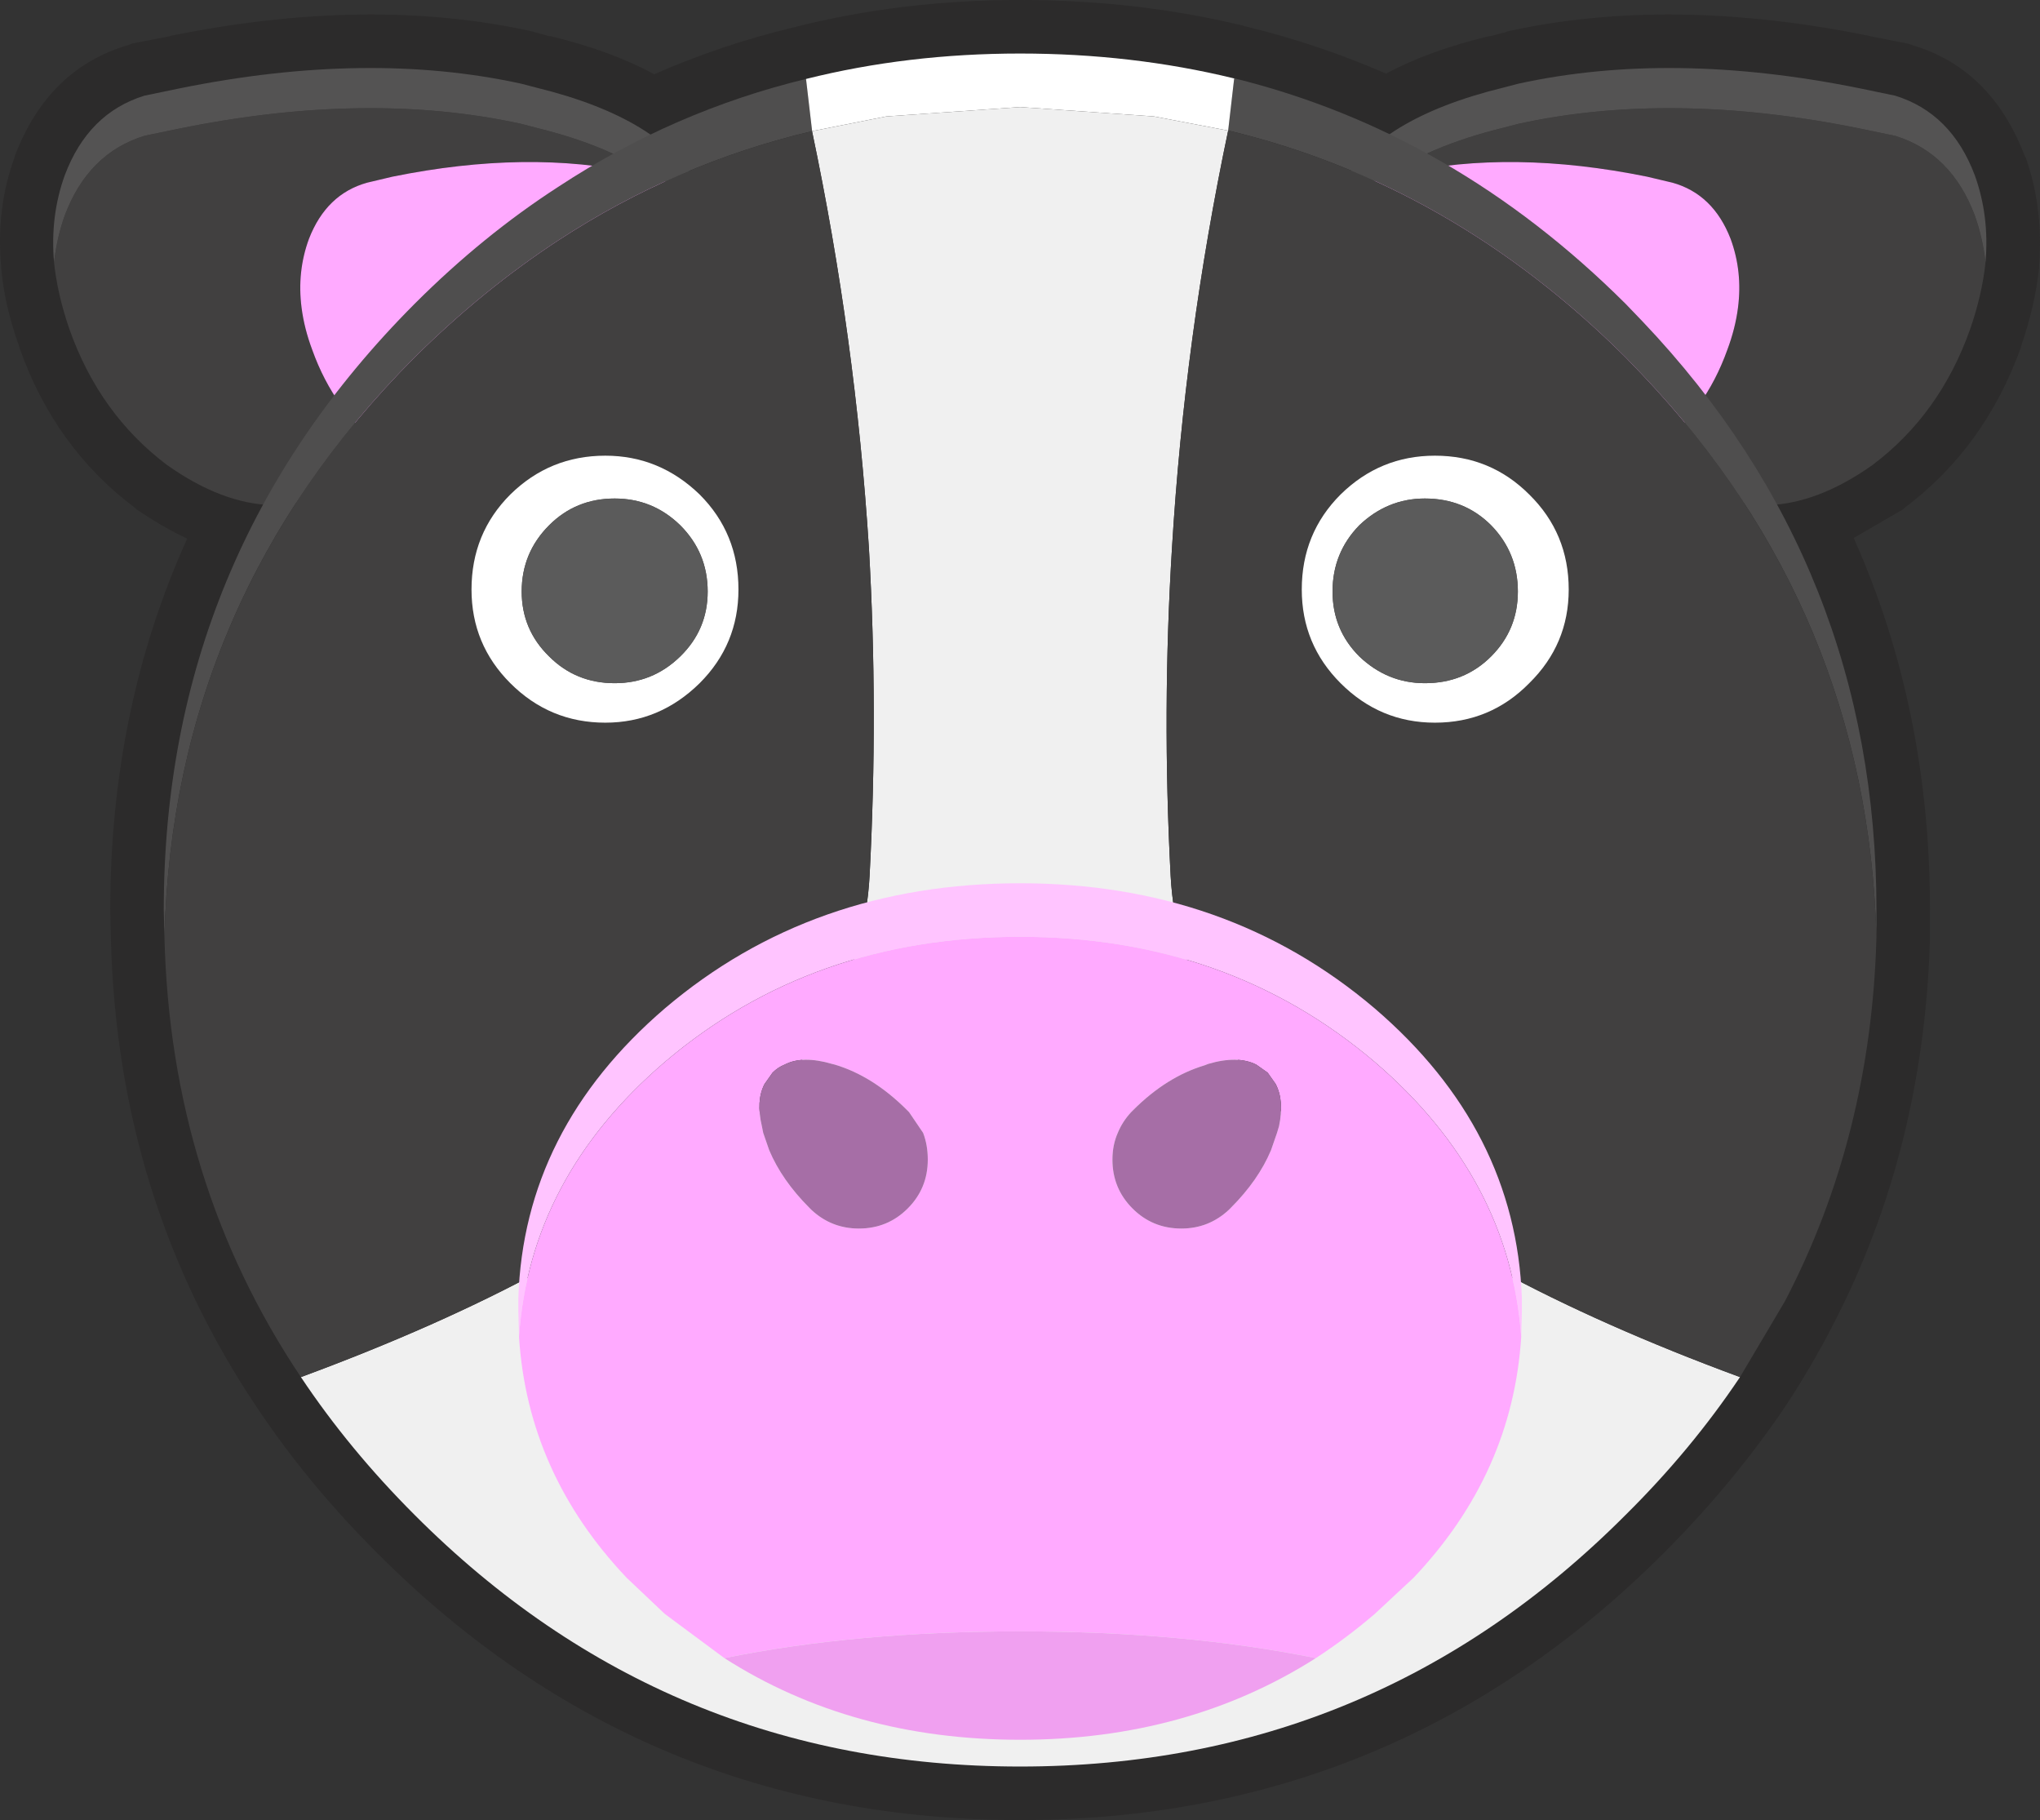 <?xml version="1.0" encoding="utf-8"?>
<svg viewBox="1073.261 828 152.461 136" xmlns="http://www.w3.org/2000/svg">
    <rect x="1073.261" y="828" width="152.461" height="136" fill="#333333" stroke="none"/>
    <g>
        <path stroke="none" fill="#2C2B2B"
            d="M1225.65 848.05 Q1225.35 850.85 1224.3 853.9 L1224.3 853.95 Q1221.6 861.45 1215.6 865.95 L1215.5 866.05 1211.8 868.2 Q1217.5 880.95 1217.5 896 L1217.5 898 1217.5 898.1 Q1217.05 913.95 1210.2 927.1 1208.6 930.2 1206.65 933.15 1202.75 938.9 1197.6 944.05 1177.65 964 1149.5 964 1121.35 964 1101.45 944.05 1096.25 938.85 1092.45 933.15 1082.05 917.65 1081.55 898.2 L1081.5 896 Q1081.5 880.95 1087.25 868.25 1085.35 867.35 1083.45 866.05 L1083.35 865.95 Q1077.35 861.45 1074.7 853.95 L1074.7 853.9 Q1073.6 850.85 1073.35 848.05 L1073.35 847.95 Q1072.95 843.6 1074.35 839.75 L1074.35 839.7 Q1076.85 833.1 1082.9 831.35 L1083.15 831.25 1086 830.7 1085.9 830.7 Q1100.85 827.65 1113.05 830.35 L1113.2 830.4 1114.3 830.7 1114.4 830.7 Q1118.95 831.8 1122.15 833.55 1127.15 831.35 1132.55 830.05 1140.6 828 1149.5 828 1158.2 828 1166.1 829.9 L1166.45 830 Q1171.8 831.3 1176.85 833.5 1180 831.8 1184.55 830.7 L1184.65 830.7 1185.8 830.4 1185.9 830.35 Q1198.1 827.65 1213.05 830.7 L1213 830.7 1215.8 831.25 1216.1 831.35 Q1222.1 833.1 1224.6 839.7 L1224.65 839.75 Q1226 843.6 1225.65 847.95 L1225.65 848.05" />
        <path stroke="none" fill="#414040"
            d="M1122.25 841.35 L1120.95 840.95 Q1112.7 839.15 1102.6 841.2 L1100.7 841.65 Q1097.65 842.5 1096.35 845.85 1095.45 848.3 1095.8 851 1096 852.55 1096.6 854.15 1098.25 858.75 1101.9 861.5 1103.65 862.7 1105.2 863.25 L1101.6 864.3 1100.65 864.55 1097.7 865.15 1094.9 865.65 1093.65 865.75 Q1089.85 865.65 1085.75 862.75 1080.7 858.95 1078.45 852.6 1077.55 850 1077.3 847.6 1077.5 845.8 1078.1 844.1 1079.85 839.45 1084.05 838.15 L1086.7 837.6 Q1100.75 834.75 1112.2 837.25 L1113.35 837.55 Q1119.05 838.95 1122.25 841.35 M1176.7 841.35 Q1179.9 838.95 1185.6 837.55 L1186.75 837.25 Q1198.2 834.75 1212.25 837.6 L1214.9 838.15 Q1219.1 839.45 1220.85 844.1 1221.45 845.8 1221.65 847.6 1221.4 850 1220.5 852.6 1218.25 858.95 1213.2 862.75 1209.1 865.65 1205.3 865.75 L1204.05 865.65 1201.25 865.15 1198.3 864.55 1197.35 864.3 1193.75 863.25 Q1195.3 862.7 1197.05 861.5 1200.7 858.75 1202.35 854.15 1202.95 852.55 1203.15 851 1203.5 848.3 1202.6 845.85 1201.3 842.5 1198.25 841.65 L1196.35 841.2 Q1186.25 839.15 1178 840.95 L1176.7 841.35" />
        <path stroke="none" fill="#545353"
            d="M1176.7 841.35 L1176.65 841.35 Q1174.7 841.8 1173.25 842.45 L1173.5 841.9 Q1176.2 836.85 1185.6 834.55 L1186.75 834.25 Q1198.2 831.75 1212.25 834.6 L1214.9 835.15 Q1219.1 836.45 1220.85 841.1 1221.95 844.15 1221.65 847.6 1221.45 845.8 1220.85 844.1 1219.1 839.45 1214.9 838.15 L1212.25 837.6 Q1198.2 834.75 1186.75 837.25 L1185.6 837.55 Q1179.9 838.95 1176.7 841.35 M1122.25 841.35 Q1119.05 838.95 1113.35 837.55 L1112.2 837.25 Q1100.75 834.75 1086.7 837.6 L1084.05 838.15 Q1079.85 839.45 1078.1 844.1 1077.5 845.8 1077.3 847.6 1077 844.15 1078.1 841.1 1079.85 836.45 1084.05 835.15 L1086.7 834.6 Q1100.75 831.75 1112.2 834.25 L1113.35 834.55 Q1122.75 836.85 1125.45 841.9 L1125.7 842.45 1122.3 841.35 1122.25 841.35" />
        <path stroke="none" fill="#FFAAFF"
            d="M1176.7 841.35 L1178 840.95 Q1186.25 839.15 1196.35 841.2 L1198.25 841.65 Q1201.3 842.5 1202.6 845.85 1203.5 848.3 1203.15 851 1202.95 852.55 1202.35 854.15 1200.7 858.75 1197.05 861.5 1195.3 862.7 1193.75 863.25 L1192.35 862.8 Q1184.5 860.1 1179.05 855.85 1175.1 852.85 1173.55 849.8 1171.8 846.45 1172.95 843.05 L1173.25 842.45 Q1174.7 841.8 1176.65 841.35 L1176.7 841.35 M1122.25 841.35 L1122.3 841.35 1125.7 842.45 1126 843.05 Q1127.15 846.45 1125.4 849.8 1123.85 852.85 1119.9 855.85 1114.45 860.1 1106.6 862.8 L1105.2 863.25 Q1103.65 862.7 1101.9 861.5 1098.25 858.75 1096.6 854.15 1096 852.55 1095.8 851 1095.45 848.3 1096.35 845.85 1097.65 842.5 1100.7 841.65 L1102.6 841.2 Q1112.7 839.15 1120.95 840.95 L1122.25 841.35" />
        <path stroke="none" fill="#4F4E4E"
            d="M1165.05 837.75 L1165.5 833.85 Q1181.9 837.9 1194.75 850.7 L1196 852 Q1213.5 870.4 1213.5 896 L1213.5 898 Q1212.8 873.7 1196 856 L1194.75 854.7 Q1181.75 841.75 1165.05 837.75 M1133.5 833.9 L1133.95 837.75 1133.95 837.8 Q1123.8 840.2 1115 845.95 1109.35 849.65 1104.25 854.7 1086.2 872.8 1085.55 898 L1085.5 896 Q1085.5 869.5 1104.25 850.7 1109.35 845.6 1115 841.95 1123.6 836.3 1133.5 833.9" />
        <path stroke="none" fill="#FFFFFF"
            d="M1133.5 833.9 Q1141.1 832 1149.5 832 1157.85 832 1165.45 833.85 L1165.5 833.85 1165.05 837.75 1165 837.75 1159.5 836.7 1149.5 836 1139.5 836.7 1133.95 837.8 1133.95 837.75 1133.5 833.9" />
        <path stroke="none" fill="#F0F0F0"
            d="M1133.95 837.8 L1139.5 836.7 1149.5 836 1159.5 836.7 1165 837.75 1165.05 837.75 Q1161.8 853.2 1160.85 868.95 1160.1 881.1 1160.75 893.45 1161.95 915.65 1203.3 930.9 1199.65 936.35 1194.75 941.2 1176 960 1149.5 960 1123 960 1104.25 941.2 1099.35 936.3 1095.75 930.9 1137.05 915.65 1138.25 893.45 1138.9 881.1 1138.2 868.95 1137.2 853.25 1133.95 837.8" />
        <path stroke="none" fill="#414040"
            d="M1133.95 837.8 Q1137.2 853.25 1138.2 868.95 1138.9 881.1 1138.25 893.45 1137.05 915.65 1095.75 930.9 1086 916.35 1085.55 898 1086.2 872.8 1104.25 854.7 1109.35 849.65 1115 845.95 1123.8 840.2 1133.95 837.8 M1203.3 930.9 Q1161.95 915.65 1160.75 893.45 1160.1 881.1 1160.85 868.95 1161.8 853.2 1165.05 837.75 1181.75 841.75 1194.75 854.7 L1196 856 Q1212.8 873.7 1213.5 898 1213.1 912.9 1206.65 925.25 L1203.3 930.9" />
        <path stroke="none" fill="#FFC4FF"
            d="M1112.05 927.9 L1112 926 1112 925 Q1112.4 912.4 1122.95 903.35 1133.95 894 1149.5 894 1165 894 1176 903.35 1186.55 912.4 1187 925 L1187 926 1186.95 927.9 Q1186.1 916 1176 907.35 1165 898 1149.5 898 1133.95 898 1122.95 907.35 1112.85 916 1112.05 927.9" />
        <path stroke="none" fill="#FFAAFF"
            d="M1112.05 927.9 Q1112.85 916 1122.95 907.35 1133.95 898 1149.5 898 1165 898 1176 907.35 1186.1 916 1186.95 927.9 1186.3 938.1 1178.9 945.9 L1176 948.6 Q1173.9 950.4 1171.6 951.9 1161.75 949.9 1149.5 949.9 1137.2 949.9 1127.4 951.9 L1122.95 948.6 1120.1 945.9 Q1112.7 938.1 1112.05 927.9 M1168 908.15 L1167.15 907.55 Q1165.75 906.85 1163.55 907.5 L1163.3 907.6 Q1160.45 908.45 1157.95 910.95 L1157.8 911.1 Q1157.15 911.8 1156.8 912.65 1156.4 913.55 1156.4 914.65 1156.4 916.8 1157.9 918.3 1159.4 919.8 1161.55 919.8 1163.6 919.8 1165.1 918.4 L1165.25 918.25 Q1167.3 916.2 1168.25 913.95 L1168.7 912.65 1168.85 912.15 Q1169.25 910.25 1168.6 909 L1168 908.15 M1133.9 918.4 Q1135.4 919.8 1137.45 919.8 1139.6 919.8 1141.1 918.3 1142.6 916.8 1142.6 914.65 1142.6 913.55 1142.25 912.65 L1141.2 911.1 1141.05 910.95 Q1138.5 908.4 1135.65 907.55 L1135.45 907.5 Q1133.25 906.85 1131.9 907.55 1131.4 907.75 1131 908.15 L1130.4 909 Q1129.75 910.25 1130.2 912.15 L1130.3 912.65 1130.75 913.95 Q1131.7 916.2 1133.75 918.25 L1133.9 918.4" />
        <path stroke="none" fill="#A66EA6"
            d="M1133.9 918.4 L1133.75 918.25 Q1131.7 916.2 1130.75 913.95 L1130.3 912.65 1130.2 912.15 Q1129.75 910.25 1130.4 909 L1131 908.15 Q1131.4 907.75 1131.9 907.55 1133.25 906.85 1135.45 907.5 L1135.65 907.55 Q1138.5 908.4 1141.05 910.95 L1141.2 911.1 1142.25 912.65 Q1142.6 913.55 1142.6 914.65 1142.6 916.8 1141.1 918.3 1139.6 919.8 1137.45 919.8 1135.4 919.8 1133.9 918.4 M1168 908.15 L1168.6 909 Q1169.25 910.25 1168.85 912.15 L1168.7 912.65 1168.25 913.95 Q1167.3 916.2 1165.25 918.25 L1165.1 918.4 Q1163.6 919.8 1161.55 919.8 1159.4 919.8 1157.9 918.3 1156.4 916.8 1156.4 914.65 1156.4 913.55 1156.8 912.65 1157.15 911.8 1157.8 911.1 L1157.95 910.95 Q1160.45 908.45 1163.3 907.6 L1163.55 907.5 Q1165.75 906.85 1167.15 907.55 L1168 908.15" />
        <path stroke="none" fill="#F0A0F0"
            d="M1171.6 951.9 Q1162 958 1149.5 958 1136.95 958 1127.4 951.9 1137.2 949.9 1149.5 949.9 1161.75 949.9 1171.6 951.9" />
        <path stroke="none" fill="#FFFFFF"
            d="M1190.5 872.05 Q1190.5 876.15 1187.55 879.05 1184.65 882 1180.5 882 1176.4 882 1173.45 879.05 1170.55 876.15 1170.55 872.05 1170.55 867.85 1173.45 864.95 1176.4 862.05 1180.5 862.05 1184.65 862.05 1187.55 864.95 1190.5 867.85 1190.5 872.05 M1186.7 872.2 Q1186.7 869.3 1184.7 867.25 1182.7 865.25 1179.75 865.25 1176.95 865.25 1174.85 867.25 1172.85 869.3 1172.85 872.2 1172.85 875.05 1174.85 877.05 1176.95 879.05 1179.75 879.05 1182.7 879.05 1184.7 877.05 1186.7 875.05 1186.7 872.2 M1108.5 872.05 Q1108.5 867.85 1111.4 864.95 1114.35 862.05 1118.5 862.05 1122.55 862.05 1125.55 864.95 1128.45 867.85 1128.45 872.05 1128.45 876.15 1125.55 879.05 1122.55 882 1118.5 882 1114.35 882 1111.4 879.05 1108.5 876.15 1108.5 872.05 M1112.25 872.2 Q1112.25 875.05 1114.3 877.05 1116.3 879.05 1119.2 879.05 1122.05 879.05 1124.1 877.05 1126.15 875.05 1126.15 872.2 1126.15 869.3 1124.1 867.25 1122.05 865.25 1119.2 865.25 1116.3 865.25 1114.3 867.25 1112.25 869.3 1112.25 872.2" />
        <path stroke="none" fill="#5B5B5B"
            d="M1112.25 872.2 Q1112.25 869.3 1114.3 867.25 1116.3 865.25 1119.2 865.25 1122.05 865.25 1124.1 867.25 1126.15 869.3 1126.15 872.2 1126.15 875.05 1124.1 877.05 1122.05 879.05 1119.2 879.05 1116.3 879.05 1114.3 877.05 1112.25 875.05 1112.25 872.2 M1186.7 872.2 Q1186.7 875.05 1184.7 877.05 1182.7 879.05 1179.75 879.05 1176.95 879.05 1174.85 877.05 1172.85 875.05 1172.85 872.2 1172.85 869.3 1174.85 867.25 1176.95 865.25 1179.75 865.25 1182.7 865.25 1184.7 867.25 1186.7 869.3 1186.7 872.2" />
    </g>
</svg>